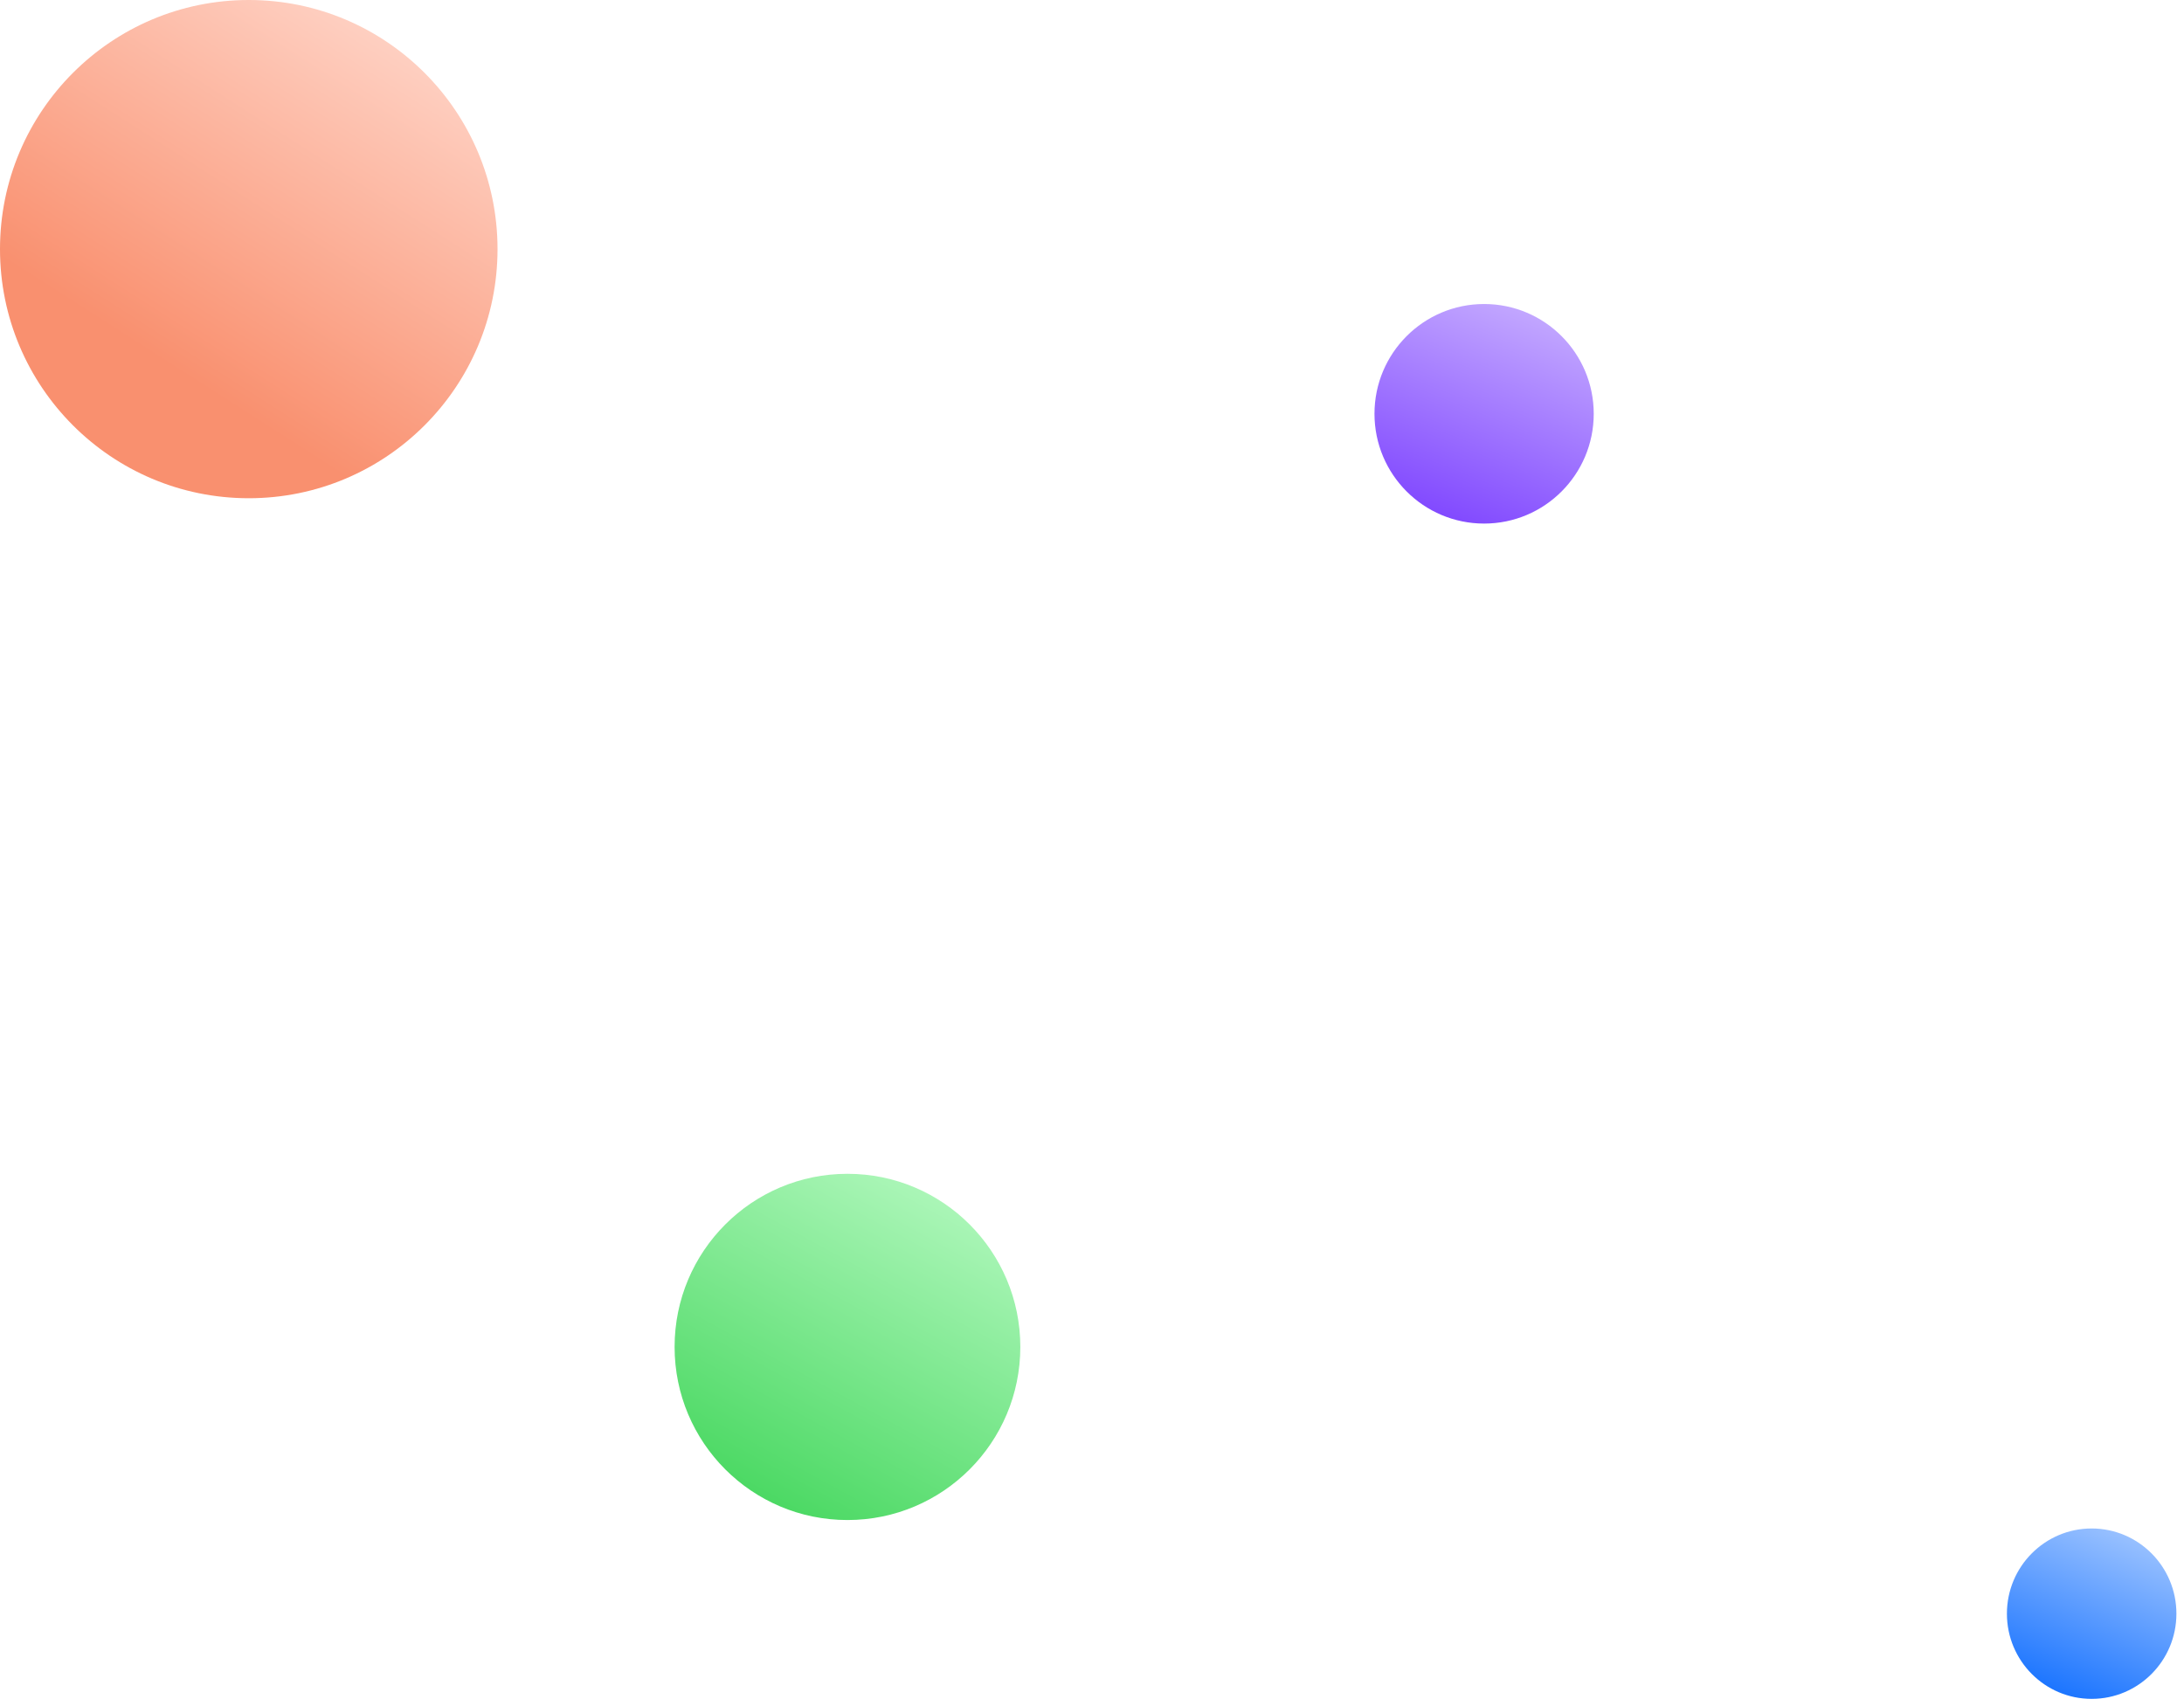 <svg xmlns="http://www.w3.org/2000/svg" width="233" height="182" viewBox="0 0 233 182">
    <defs>
        <linearGradient id="a" x1="64.641%" x2="17.084%" y1="74.26%" y2="0%">
            <stop offset="0%" stop-color="#F9906F"/>
            <stop offset="100%" stop-color="#FFD7CB"/>
        </linearGradient>
        <filter id="b" width="100%" height="100%" x="0%" y="0%" filterUnits="objectBoundingBox">
            <feGaussianBlur in="SourceGraphic"/>
        </filter>
        <linearGradient id="c" x1="73.554%" x2="10.336%" y1="93.522%" y2="-22.395%">
            <stop offset="0%" stop-color="#4CD964"/>
            <stop offset="100%" stop-color="#C9FFD2"/>
        </linearGradient>
        <filter id="d" width="100%" height="100%" x="0%" y="0%" filterUnits="objectBoundingBox">
            <feGaussianBlur in="SourceGraphic"/>
        </filter>
        <linearGradient id="e" x1="67.944%" x2="16.308%" y1="100%" y2="-30.378%">
            <stop offset="0%" stop-color="#8047FF"/>
            <stop offset="100%" stop-color="#D9C8FF"/>
        </linearGradient>
        <filter id="f" width="100%" height="100%" x="0%" y="0%" filterUnits="objectBoundingBox">
            <feGaussianBlur in="SourceGraphic"/>
        </filter>
        <linearGradient id="g" x1="80.259%" x2=".53%" y1="116.692%" y2="-75.001%">
            <stop offset="0%" stop-color="#0064FF"/>
            <stop offset="100%" stop-color="#FFF"/>
        </linearGradient>
        <filter id="h" width="100%" height="100%" x="0%" y="0%" filterUnits="objectBoundingBox">
            <feGaussianBlur in="SourceGraphic"/>
        </filter>
    </defs>
    <g fill="none" fill-rule="evenodd" transform="matrix(-1 0 0 1 233 0)">
        <ellipse cx="206.461" cy="26.579" fill="url(#a)" filter="url(#b)" rx="26.539" ry="26.579"/>
        <ellipse cx="142.589" cy="143.708" fill="url(#c)" filter="url(#d)" rx="18.442" ry="18.47"/>
        <ellipse cx="74.668" cy="44.149" fill="url(#e)" filter="url(#f)" rx="11.695" ry="11.713"/>
        <ellipse cx="9.851" cy="172.169" fill="url(#g)" filter="url(#h)" rx="9.041" ry="9.09"/>
    </g>
</svg>
